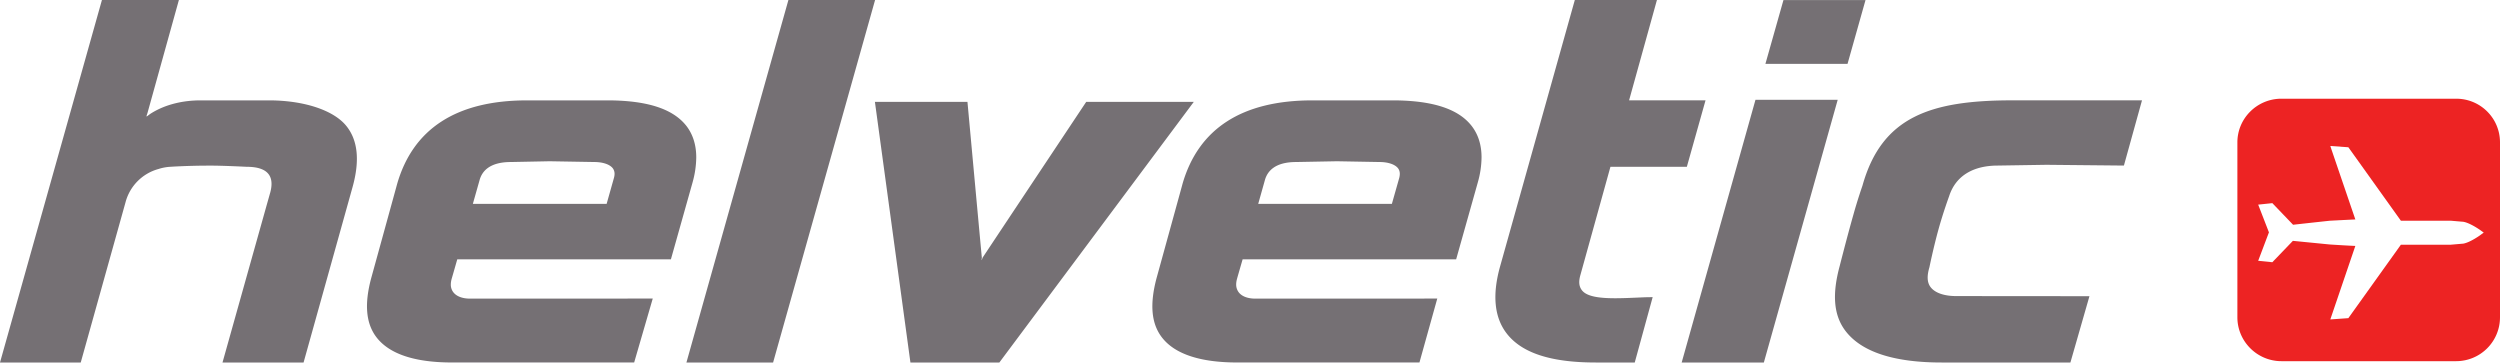<svg xmlns="http://www.w3.org/2000/svg" width="176pt" height="34.027" viewBox="0 0 176 25.52"><defs><clipPath id="a"><path d="M0 0h151v25.52H0Zm0 0"/></clipPath><clipPath id="b"><path d="M157 6h19v19.52h-19Zm0 0"/></clipPath></defs><g clip-path="url(#a)"><path d="M17.348 11.742c.394 0 .73.043.996.137.668.234.922.77.683 1.668-.004 0-3.363 11.973-3.363 11.973h5.707l3.445-12.336c.528-1.887.375-3.317-.437-4.32-.899-1.114-3-1.798-5.445-1.798h-4.82c-1.141 0-2.442.243-3.54.954l-.234.175-.031-.011.078-.246L12.594 0H7.176L0 25.52h5.684l3.16-11.305a3.3 3.3 0 0 1 2.312-2.317 3.3 3.3 0 0 1 .774-.152s1.218-.086 2.84-.086c.898-.004 2.578.082 2.578.082m10.601 1.242c0 .008-1.82 6.61-1.82 6.61-.469 1.761-.39 3.129.355 4.125.899 1.195 2.692 1.8 5.336 1.8h12.825l1.308-4.5-12.867.004c-.547 0-.965-.168-1.18-.46a.87.87 0 0 1-.168-.54c0-.14.028-.293.075-.449.003-.008.253-.875.378-1.316h15.04l1.527-5.422a6.7 6.7 0 0 0 .258-1.758c0-.86-.227-1.59-.668-2.18-.922-1.21-2.703-1.808-5.453-1.832h-5.79c-4.96 0-8.039 1.989-9.156 5.918m5.828-.355c.176-.57.684-1.223 2.196-1.223l2.722-.054 3.14.054c.61 0 1.099.168 1.31.446a.65.65 0 0 1 .12.386c0 .09-.015.192-.046.297l-.512 1.817h-9.418ZM55.504 0l-7.18 25.52h6.102L61.606 0zm20.965 7.172s-6.344 9.535-7.293 10.965l-.059.172-.012-.004.016-.164c-.156-1.664-1.012-10.97-1.012-10.97h-6.515l2.5 18.349h6.261L84.043 7.172zm6.77 5.812c0 .008-1.821 6.61-1.821 6.61-.465 1.761-.39 3.129.355 4.125.895 1.195 2.692 1.8 5.336 1.8h12.82l1.255-4.5-12.813.004c-.543 0-.965-.168-1.176-.46a.9.9 0 0 1-.168-.54c0-.14.028-.293.075-.449 0-.008.25-.875.378-1.316h15.032l1.527-5.422a6.6 6.6 0 0 0 .262-1.758c0-.86-.227-1.59-.672-2.18-.918-1.21-2.703-1.808-5.45-1.832h-5.788c-4.954 0-8.036 1.989-9.153 5.918m5.825-.355c.18-.57.683-1.223 2.19-1.223l2.868-.054 2.996.054c.606 0 1.098.168 1.309.446q.121.164.12.386c0 .09-.015.192-.042.297l-.516 1.817h-9.41ZM110.867 0l-5.273 18.8c-.543 1.973-.39 3.536.46 4.653 1.055 1.39 3.11 2.067 6.282 2.067h2.75l1.262-4.602-.485.008c-1.832.07-3.93.25-4.496-.492-.207-.27-.242-.594-.105-1.079l2.113-7.613h5.379l1.316-4.68h-5.382L116.648 0zm12.718 7.027L118.39 25.52h5.785l5.199-18.493zm1.97-7.023-1.27 4.492h5.781l1.266-4.492Zm16.136 7.059c-5.757 0-9.218 1.136-10.578 6.023 0-.004-.332.945-.625 1.996-.465 1.633-.972 3.64-.972 3.64-.516 1.9-.465 3.4.379 4.54 1.117 1.5 3.402 2.258 6.792 2.258h9.07l1.34-4.668-9.374-.008c-.86 0-1.508-.227-1.817-.64-.25-.337-.25-.806-.074-1.392 0 0 .281-1.382.645-2.69.328-1.184.742-2.31.742-2.31.472-1.468 1.734-2.156 3.433-2.156l3.414-.054 5.457.054 1.274-4.594z" style="stroke:none;fill-rule:nonzero;fill:#757074;fill-opacity:1"/></g><g clip-path="url(#b)"><path d="m164.055 10.277 1.27.09 3.698 5.172h3.516l.871.074c.488.075 1.235.606 1.262.63l.183.132-.183.133c-.027.027-.774.566-1.262.644l-.87.075h-3.517c-.093.132-3.699 5.171-3.699 5.171l-1.27.09 1.762-5.175c-.632-.024-1.796-.102-1.804-.102 0 0-2.442-.242-2.594-.254l-1.445 1.504-.996-.102s.714-1.89.757-2l-.757-1.953.996-.105s1.359 1.414 1.46 1.523c.395-.047 2.579-.285 2.594-.285 0 0 1.414-.074 1.79-.09-.133-.386-1.684-4.933-1.684-4.933Zm-3.446-3.328c-1.703 0-3.097 1.375-3.097 3.074V22.34c0 1.695 1.394 3.086 3.097 3.086h12.309A3.087 3.087 0 0 0 176 22.34V10.023c0-1.699-1.375-3.074-3.082-3.074z" style="stroke:none;fill-rule:nonzero;fill:#ed2323;fill-opacity:1"/></g></svg>